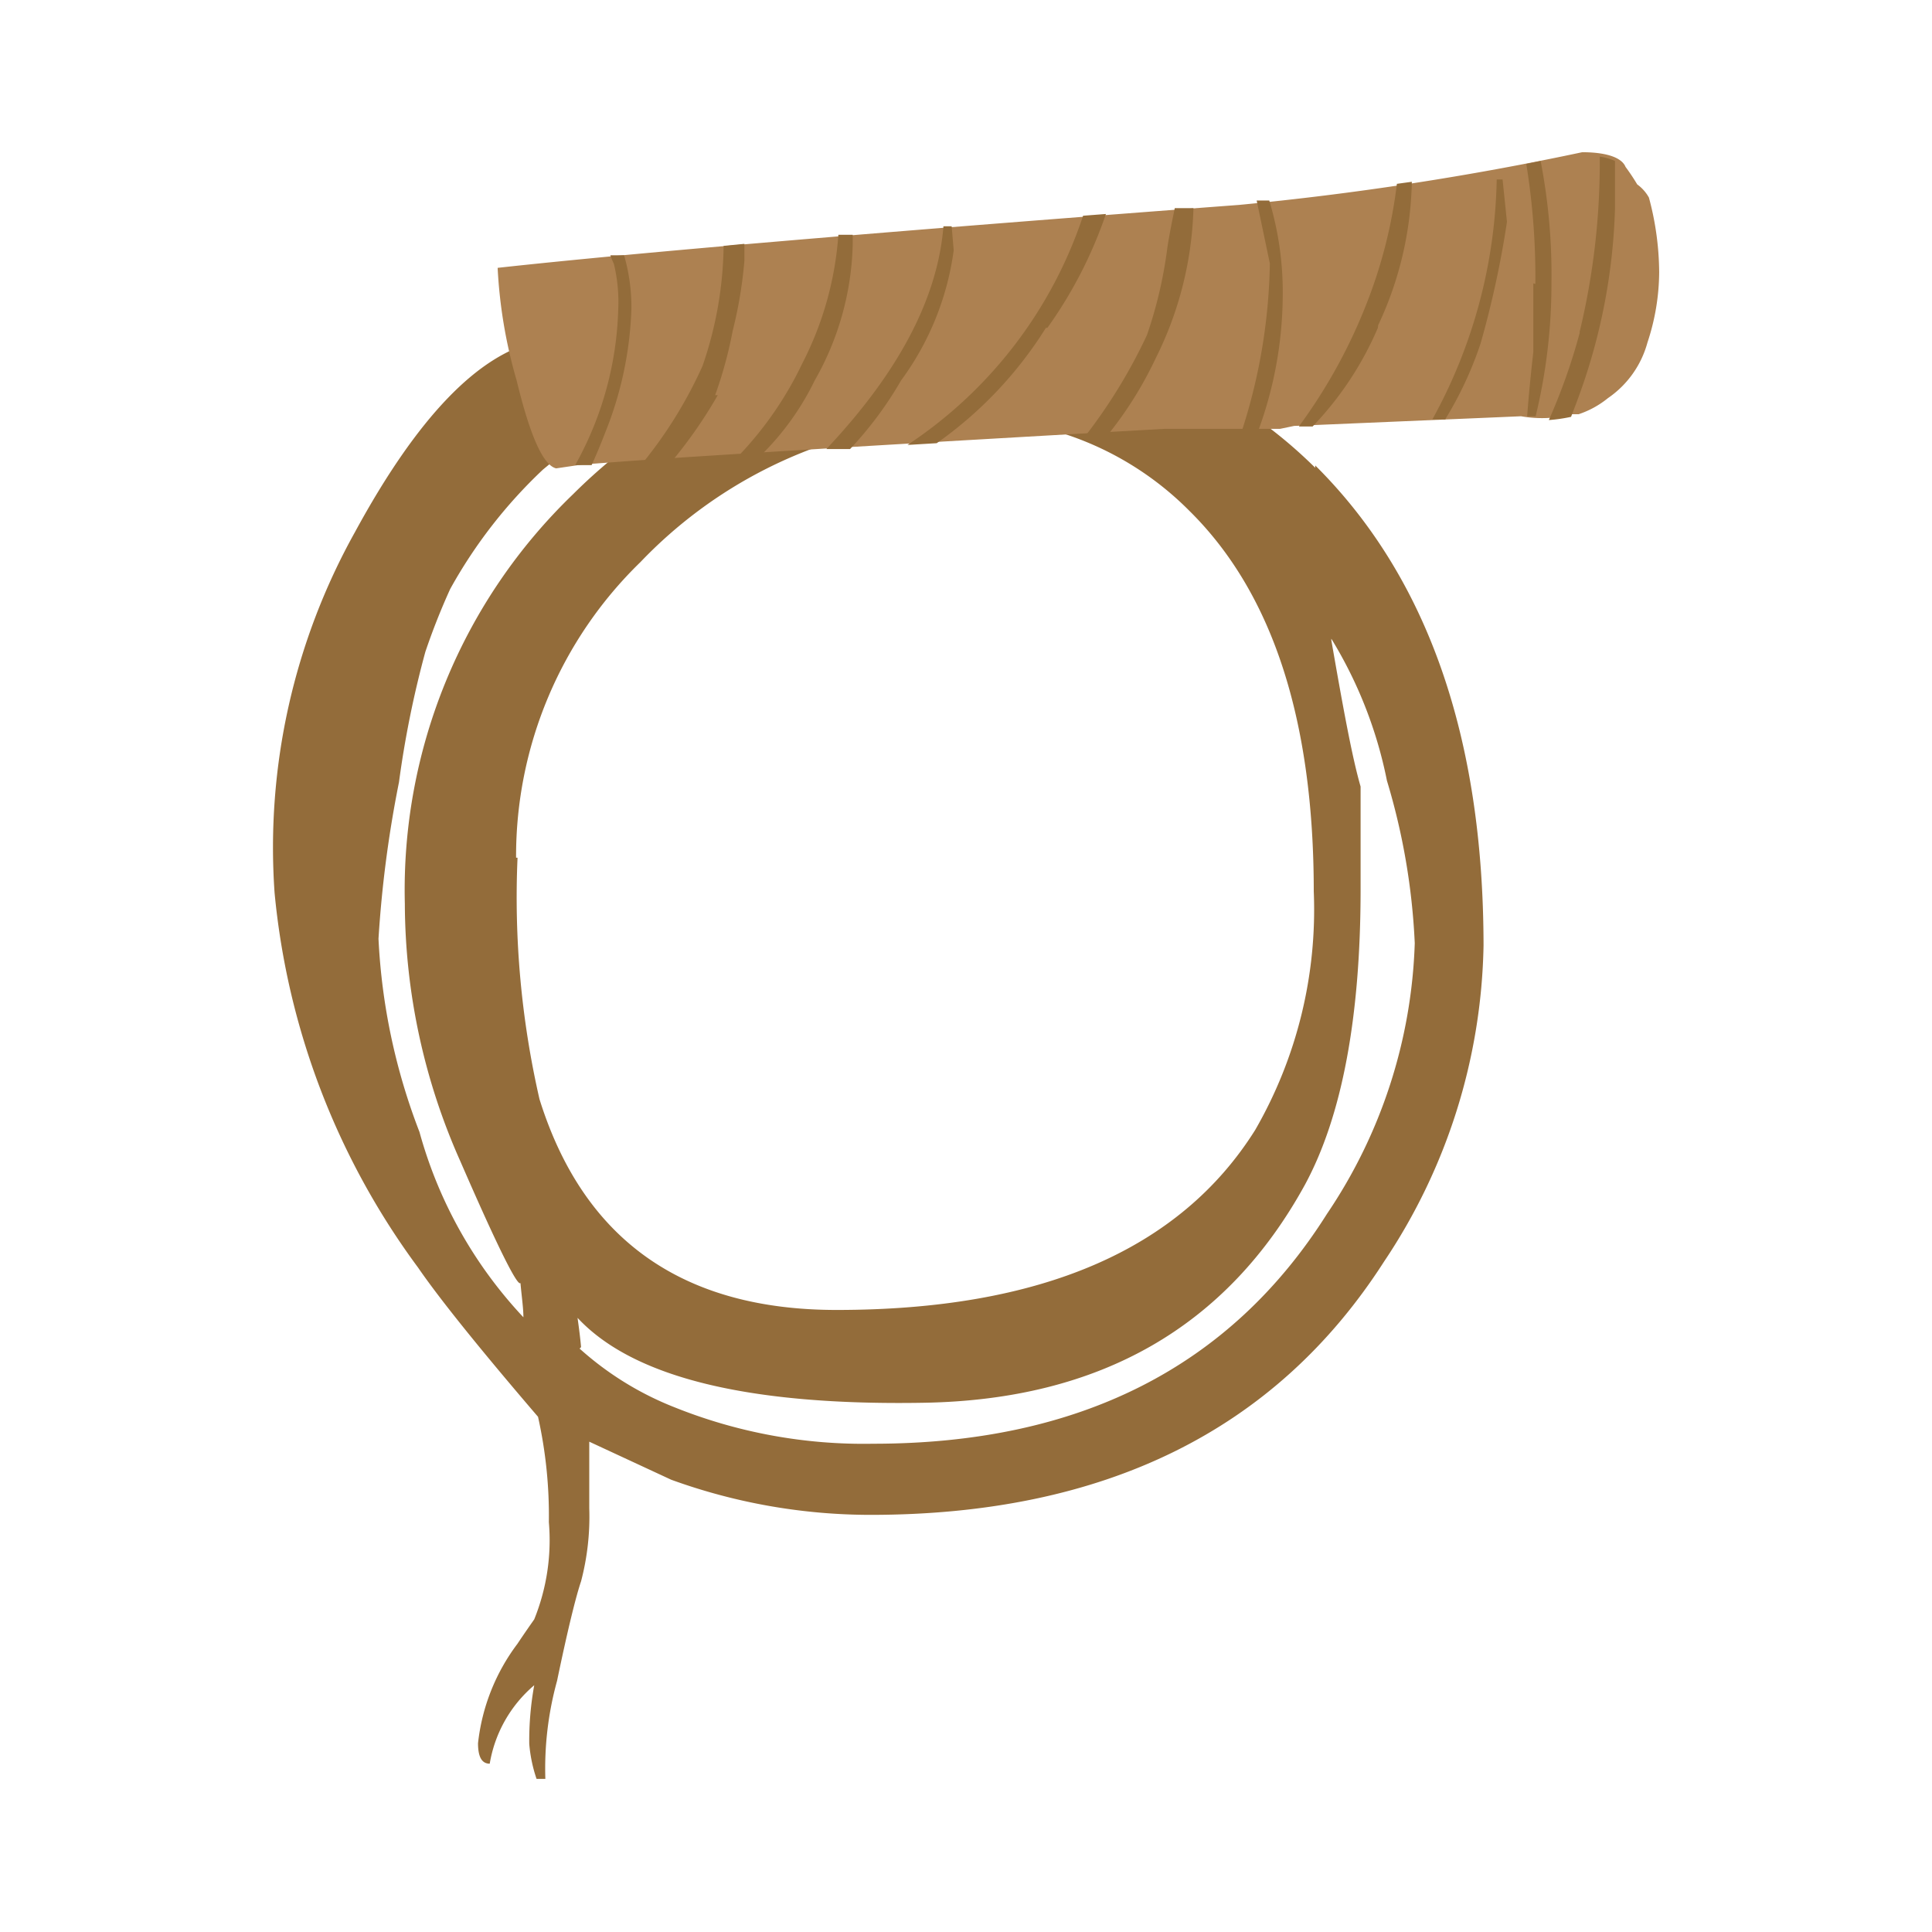 <svg xmlns="http://www.w3.org/2000/svg" viewBox="0 0 66 66"><defs><style>.cls-1{fill:#936c3a;}.cls-1,.cls-2{fill-rule:evenodd;}.cls-2{fill:#ad8151;}</style></defs><title>Plan de travail 15</title><g id="objet02"><path class="cls-1" d="M44.93,15.9q5.74,5.7,5.75,16.4a20,20,0,0,1-3.4,10.8q-5.55,8.65-17.55,8.65a20,20,0,0,1-6.8-1.2l-2.8-1.3c0,.08,0,.17,0,.27s0,.83,0,2a8.68,8.68,0,0,1-.28,2.5c-.18.53-.46,1.67-.82,3.4a11.26,11.26,0,0,0-.4,3.35l-.3,0a4.92,4.92,0,0,1-.25-1.2,10.58,10.58,0,0,1,.17-2,4.48,4.48,0,0,0-1.52,2.68c-.27,0-.4-.23-.4-.7a6.89,6.89,0,0,1,1.35-3.4s.19-.29.57-.83a7.21,7.21,0,0,0,.5-3.32,15.51,15.51,0,0,0-.37-3.6q-3-3.5-4.1-5.1A25.57,25.57,0,0,1,9.38,30.5a22.13,22.13,0,0,1,2.75-12.33q3.19-5.87,6.27-6.52c2.05-.44,3.22-.45,3.5-.05a2,2,0,0,1,.43,1c0,.39-.59,1-1.78,1.9l-.32.22-.05,0c-.12.08-.66.52-1.63,1.32a16.71,16.71,0,0,0-3.17,4.08,22.76,22.76,0,0,0-.85,2.15,34.16,34.16,0,0,0-.9,4.45,39.61,39.61,0,0,0-.7,5.35,21.09,21.09,0,0,0,1.4,6.6A15.07,15.07,0,0,0,17.88,45c0-.32-.06-.71-.1-1.17-.1.13-.79-1.25-2.05-4.15a21.74,21.74,0,0,1-1.9-8.8,18.77,18.77,0,0,1,5.75-14,18.91,18.91,0,0,1,12.7-5.5,16.06,16.06,0,0,1,12.65,4.6M17.68,29.3a30.89,30.89,0,0,0,.75,8.25q2.25,7.2,10.15,7.2,10.44,0,14.3-6.15a15.07,15.07,0,0,0,2-8.15q0-8.81-4.25-13a10.66,10.66,0,0,0-9.35-3,15.77,15.77,0,0,0-9.4,4.75,14,14,0,0,0-4.25,10.1M19.8,46.07a10.7,10.7,0,0,0,3.23,2,17.33,17.33,0,0,0,6.8,1.25q10.55,0,15.5-7.85a17.49,17.49,0,0,0,3-9.25,22.66,22.66,0,0,0-.95-5.55,14.83,14.83,0,0,0-1.9-4.85v.05c.4,2.3.71,4,1,5,0,.27,0,1.43,0,3.5,0,4.4-.64,7.77-1.9,10.1q-4,7.29-13,7.45t-11.85-2.9q.09.64.12,1"/><path class="cls-2" d="M43.73,14.65l-3.95,0q-13.26.75-18.3,1.1l-1.6.12L19,16q-.66-.15-1.35-3A16.75,16.75,0,0,1,17,9.15Q24.1,8.37,42.33,7A103.53,103.53,0,0,0,54.05,5.2c.87,0,1.36.2,1.48.5a7,7,0,0,1,.4.6,1.38,1.38,0,0,1,.4.45,10,10,0,0,1,.35,2.55,7.74,7.74,0,0,1-.4,2.4,3.37,3.37,0,0,1-1.35,1.9,3.17,3.17,0,0,1-1,.55h-.22a4.06,4.06,0,0,1-1.75.07l-7.75.33Z"/><path class="cls-1" d="M49.38,14.33l-.45,0a17.61,17.61,0,0,0,2.2-8.2h.2l.15,1.45a33.19,33.19,0,0,1-.9,4.15,12.47,12.47,0,0,1-1.2,2.58m3-4.63c0,1.13,0,1.92,0,2.35-.09.79-.16,1.51-.21,2.19l.29,0A19.23,19.23,0,0,0,53,9.65a20.32,20.32,0,0,0-.37-4.15l-.49.1a24.13,24.13,0,0,1,.31,4.1M40.13,7.12c-.08.39-.17.82-.25,1.33a14.86,14.86,0,0,1-.7,3,18.2,18.2,0,0,1-2.07,3.4l.74,0a13,13,0,0,0,1.63-2.61,12.16,12.16,0,0,0,1.29-5.13l-.64,0m6.95,4a12,12,0,0,0,1.15-4.9v0l-.51.07a16.56,16.56,0,0,1-1,4,18.31,18.31,0,0,1-2.35,4.29l.47,0a11.24,11.24,0,0,0,2.23-3.37m6.9.15a20,20,0,0,1-1.06,3,5.57,5.57,0,0,0,.76-.11h0c.1-.26.2-.52.3-.8a20.33,20.33,0,0,0,1.2-6.3c0-.6,0-1.14,0-1.64a1.91,1.91,0,0,0-.52-.15,24.71,24.71,0,0,1-.69,6M43.38,9a19.52,19.52,0,0,1-.94,5.67H43a13.57,13.57,0,0,0,.82-4.56,10.83,10.83,0,0,0-.46-3.26l-.43,0Zm-12.6,4a9.67,9.67,0,0,0,1.8-4.45l-.07-.82-.28,0c-.2,2.47-1.54,5-4,7.61l.81,0A12.57,12.57,0,0,0,30.78,13m5-1.8a15,15,0,0,0,2-3.89L37,7.37a15.07,15.07,0,0,1-6,7.83l1-.06a13.69,13.69,0,0,0,3.73-3.94m-11.3,2.3a14.34,14.34,0,0,0,.6-2.2,14.78,14.78,0,0,0,.4-2.4c0-.2,0-.38,0-.57l-.71.07A13,13,0,0,1,24,12.5a15,15,0,0,1-2,3.26L23,15.7a15.83,15.83,0,0,0,1.52-2.2m-2.95-2.95a6.42,6.42,0,0,0-.25-1.83l-.47,0a2.52,2.52,0,0,0,.12.29,5.53,5.53,0,0,1,.15,1.55,11.54,11.54,0,0,1-1.4,5.2l-.07.13h.27l.29,0c.16-.35.31-.71.46-1.1a12.34,12.34,0,0,0,.9-4.25M27.83,13a9.82,9.82,0,0,0,1.3-4.65c0-.09,0-.21,0-.33l-.49,0a11.32,11.32,0,0,1-1.23,4.39,12.08,12.08,0,0,1-2.12,3.1l.75,0A9.23,9.23,0,0,0,27.83,13"/></g></svg>